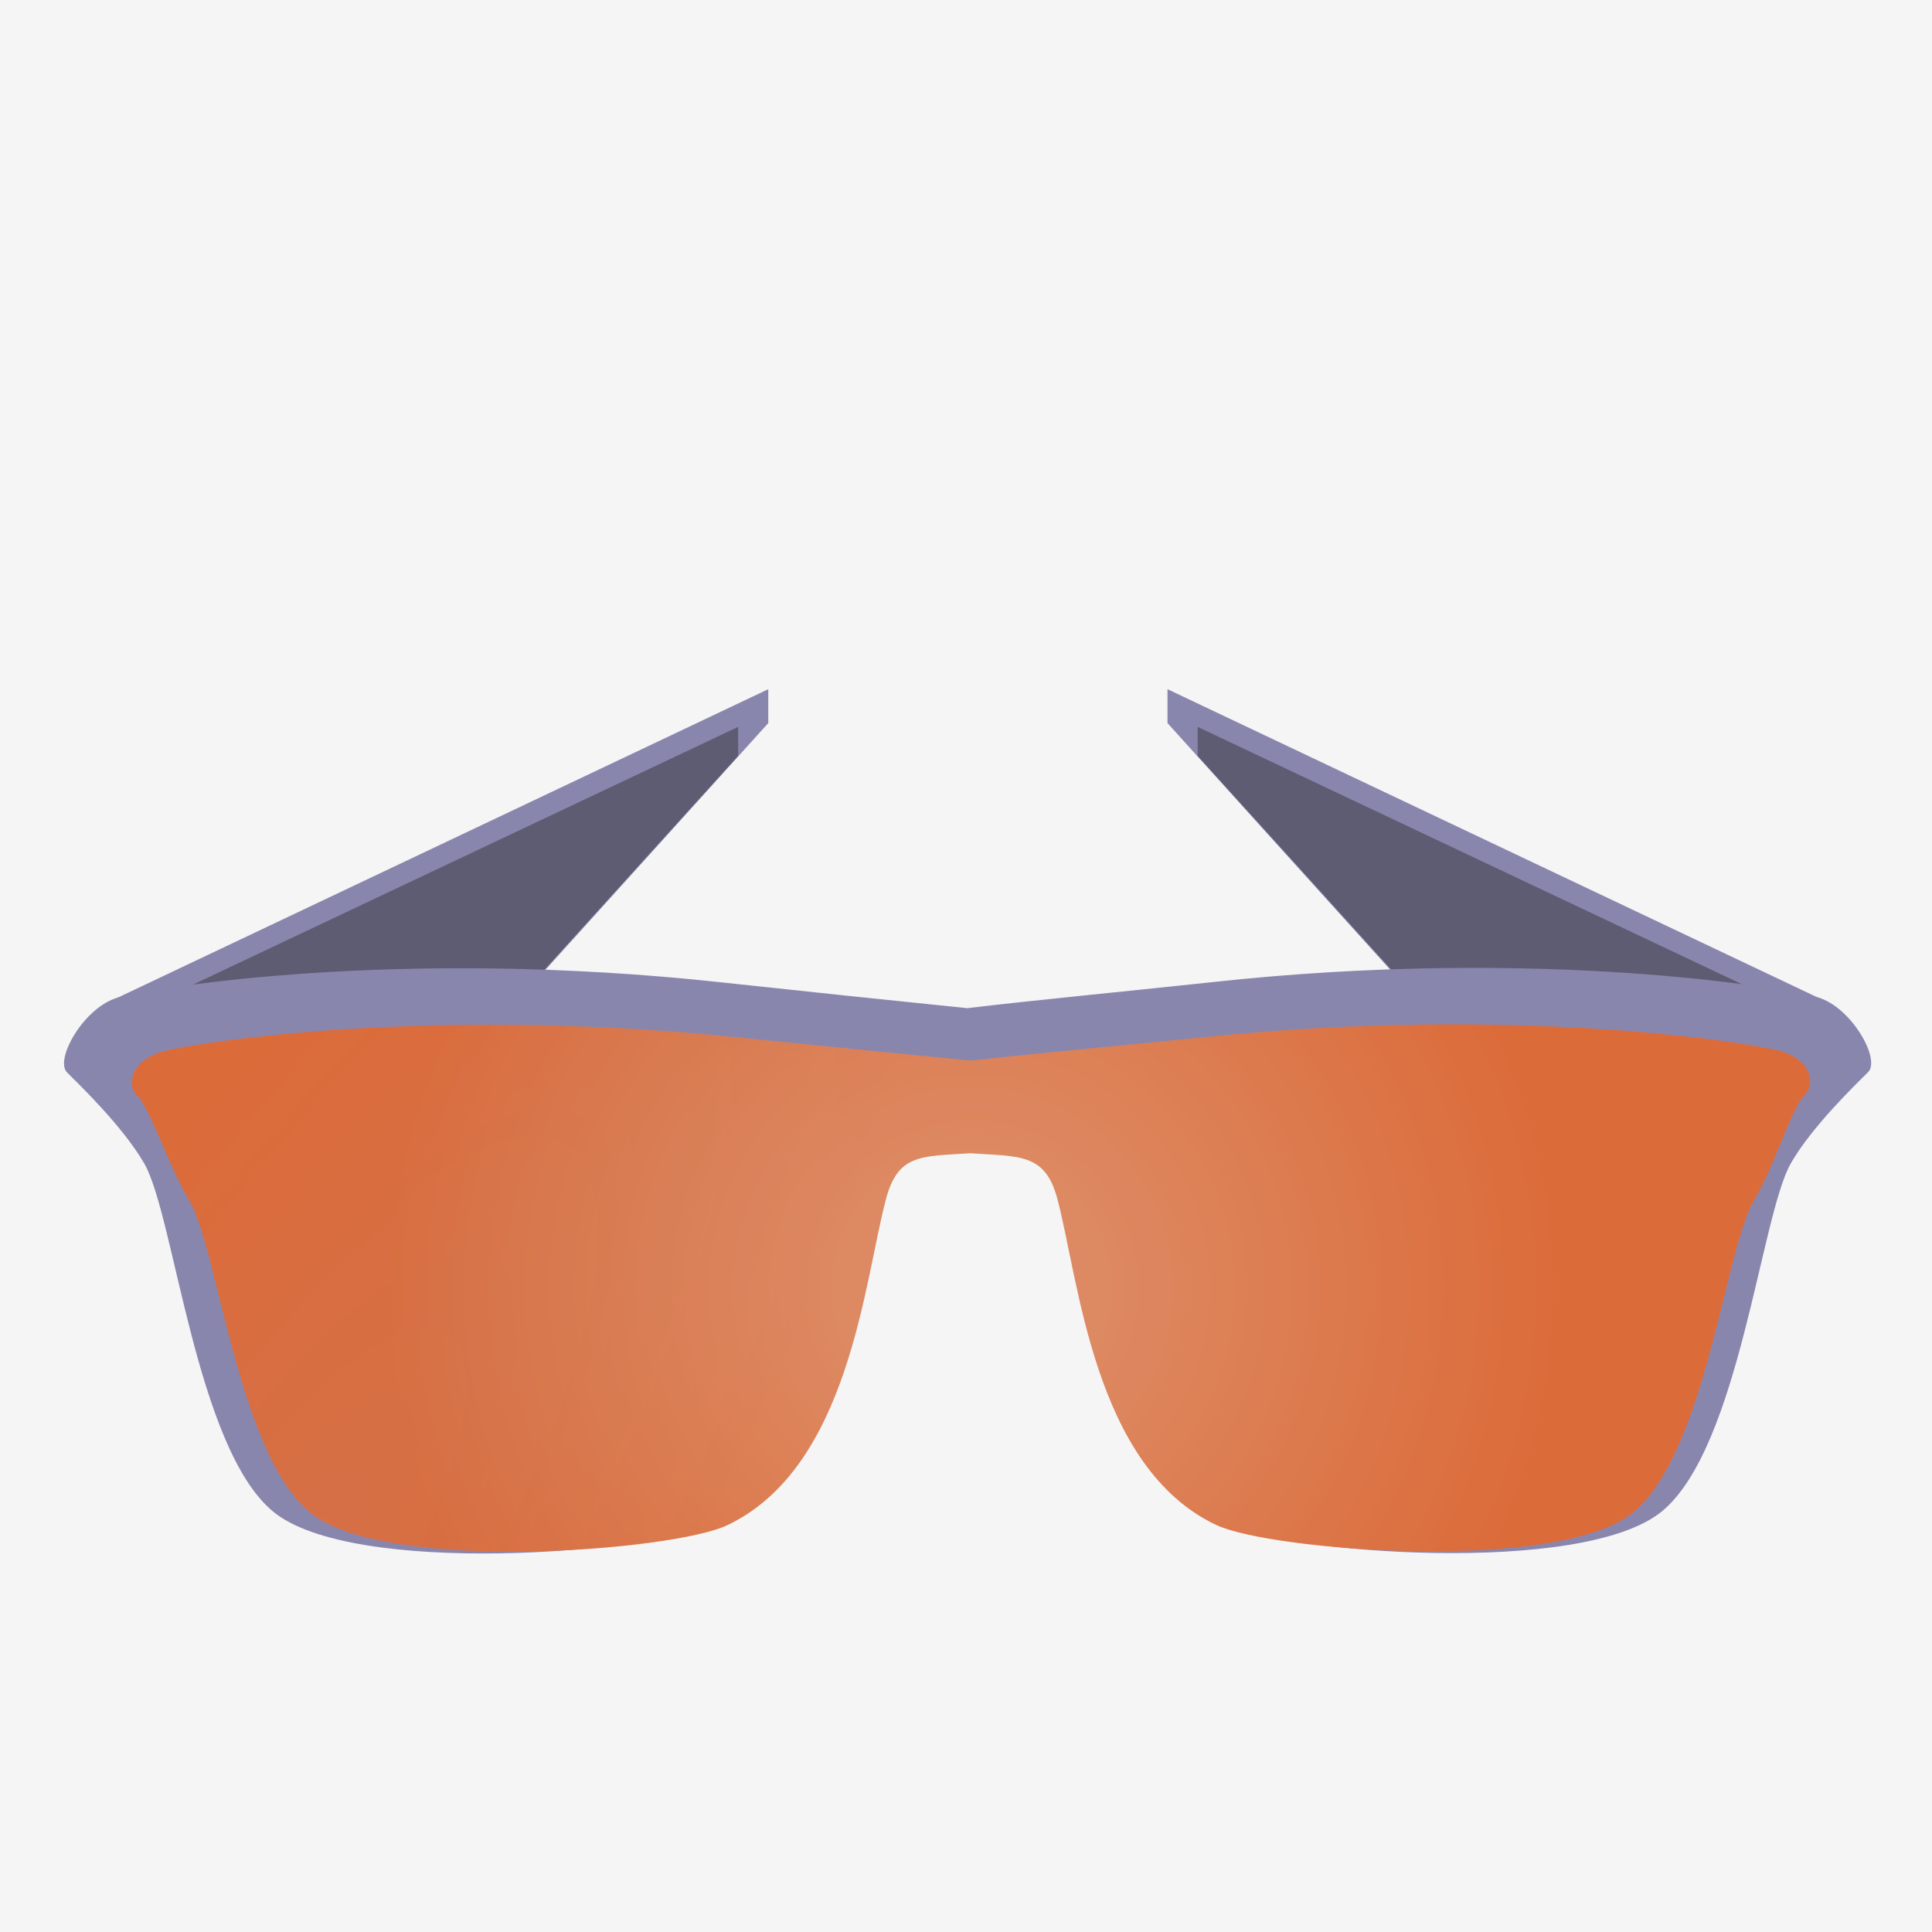<svg width="513" height="513" viewBox="0 0 513 513" fill="none" xmlns="http://www.w3.org/2000/svg">
<rect width="513" height="513" fill="#F5F5F5"/>
<path d="M204 192L54.5 357.5L46.5 298.5L30 265.5L204 183V192Z" fill="#8986AE"/>
<path d="M196 200.685L67.98 342L61.129 291.622L47 263.444L196 193V200.685Z" fill="#5E5C72"/>
<path d="M310 192L459.5 357.5L467.5 298.5L484 265.5L310 183V192Z" fill="#8986AE"/>
<path d="M318 200.685L446.02 342L452.871 291.622L467 263.444L318 193V200.685Z" fill="#5E5C72"/>
<path d="M321.894 260.784C408.605 251.322 473.543 262.284 482.543 264.784C491.543 267.284 499.449 281.261 496.043 284.666C492.623 288.072 481.099 299.186 475.543 308.848C467.531 322.783 461.886 384.16 441.395 401.217C420.262 418.773 340.548 412.232 325.286 404.637C291.129 387.608 286.939 332.604 280.897 308.521C277.496 294.903 270.312 296.008 256.5 295C242.847 295.981 236.336 295.08 232.955 308.621C226.913 332.703 222.723 387.708 188.566 404.737C173.304 412.332 93.589 418.873 72.457 401.317C51.965 384.26 46.321 322.883 38.308 308.948C32.752 299.286 21.228 288.172 17.808 284.766C14.402 281.36 22.308 267.383 31.308 264.883C40.309 262.383 105.247 251.421 191.956 260.883C209.256 262.764 239.524 265.942 256.837 267.695C273.427 265.69 304.712 262.652 321.894 260.784Z" fill="#8986AE"/>
<g filter="url(#filter0_d_0_1)">
<path d="M319.739 271.407C402.14 262.887 463.851 272.757 472.403 275.008C480.956 277.259 482.236 283.934 479 287C475.75 290.066 471.031 305.982 465.751 314.682C458.137 327.228 452.773 382.489 433.3 397.847C413.218 413.653 337.465 407.764 322.962 400.926C290.503 385.594 286.521 336.07 280.78 314.387C277.548 302.126 270.721 303.121 257.595 302.213C244.621 303.097 238.434 302.285 235.22 314.477C229.479 336.16 225.497 385.683 193.038 401.016C178.535 407.854 102.782 413.743 82.7 397.936C63.227 382.579 57.863 327.318 50.249 314.771C44.969 306.072 39.75 290.067 36.5 287C33.264 283.934 35.044 277.349 43.597 275.098C52.151 272.847 113.86 262.977 196.26 271.496C212.7 273.19 241.464 276.051 257.916 277.629C273.681 275.824 303.411 273.089 319.739 271.407Z" fill="url(#paint0_radial_0_1)"/>
<path d="M319.739 271.407C402.14 262.887 463.851 272.757 472.403 275.008C480.956 277.259 482.236 283.934 479 287C475.75 290.066 471.031 305.982 465.751 314.682C458.137 327.228 452.773 382.489 433.3 397.847C413.218 413.653 337.465 407.764 322.962 400.926C290.503 385.594 286.521 336.07 280.78 314.387C277.548 302.126 270.721 303.121 257.595 302.213C244.621 303.097 238.434 302.285 235.22 314.477C229.479 336.16 225.497 385.683 193.038 401.016C178.535 407.854 102.782 413.743 82.7 397.936C63.227 382.579 57.863 327.318 50.249 314.771C44.969 306.072 39.75 290.067 36.5 287C33.264 283.934 35.044 277.349 43.597 275.098C52.151 272.847 113.86 262.977 196.26 271.496C212.7 273.19 241.464 276.051 257.916 277.629C273.681 275.824 303.411 273.089 319.739 271.407Z" fill="url(#paint1_radial_0_1)" fill-opacity="0.2"/>
</g>
<defs>
<filter id="filter0_d_0_1" x="10.989" y="248" width="493.641" height="188" filterUnits="userSpaceOnUse" color-interpolation-filters="sRGB">
<feFlood flood-opacity="0" result="BackgroundImageFix"/>
<feColorMatrix in="SourceAlpha" type="matrix" values="0 0 0 0 0 0 0 0 0 0 0 0 0 0 0 0 0 0 127 0" result="hardAlpha"/>
<feMorphology radius="20" operator="dilate" in="SourceAlpha" result="effect1_dropShadow_0_1"/>
<feOffset dy="4"/>
<feGaussianBlur stdDeviation="2"/>
<feComposite in2="hardAlpha" operator="out"/>
<feColorMatrix type="matrix" values="0 0 0 0 0 0 0 0 0 0 0 0 0 0 0 0 0 0 0.1 0"/>
<feBlend mode="normal" in2="BackgroundImageFix" result="effect1_dropShadow_0_1"/>
<feBlend mode="normal" in="SourceGraphic" in2="effect1_dropShadow_0_1" result="shape"/>
</filter>
<radialGradient id="paint0_radial_0_1" cx="0" cy="0" r="1" gradientUnits="userSpaceOnUse" gradientTransform="translate(258 338) rotate(-45) scale(156.271)">
<stop stop-color="#E8A389"/>
<stop offset="1" stop-color="#E77348"/>
</radialGradient>
<radialGradient id="paint1_radial_0_1" cx="0" cy="0" r="1" gradientUnits="userSpaceOnUse" gradientTransform="translate(72.5 423) rotate(-57.746) scale(293.251 90.033)">
<stop stop-color="#8C643E"/>
<stop offset="1" stop-color="#AD4B00"/>
</radialGradient>
</defs>
</svg>
